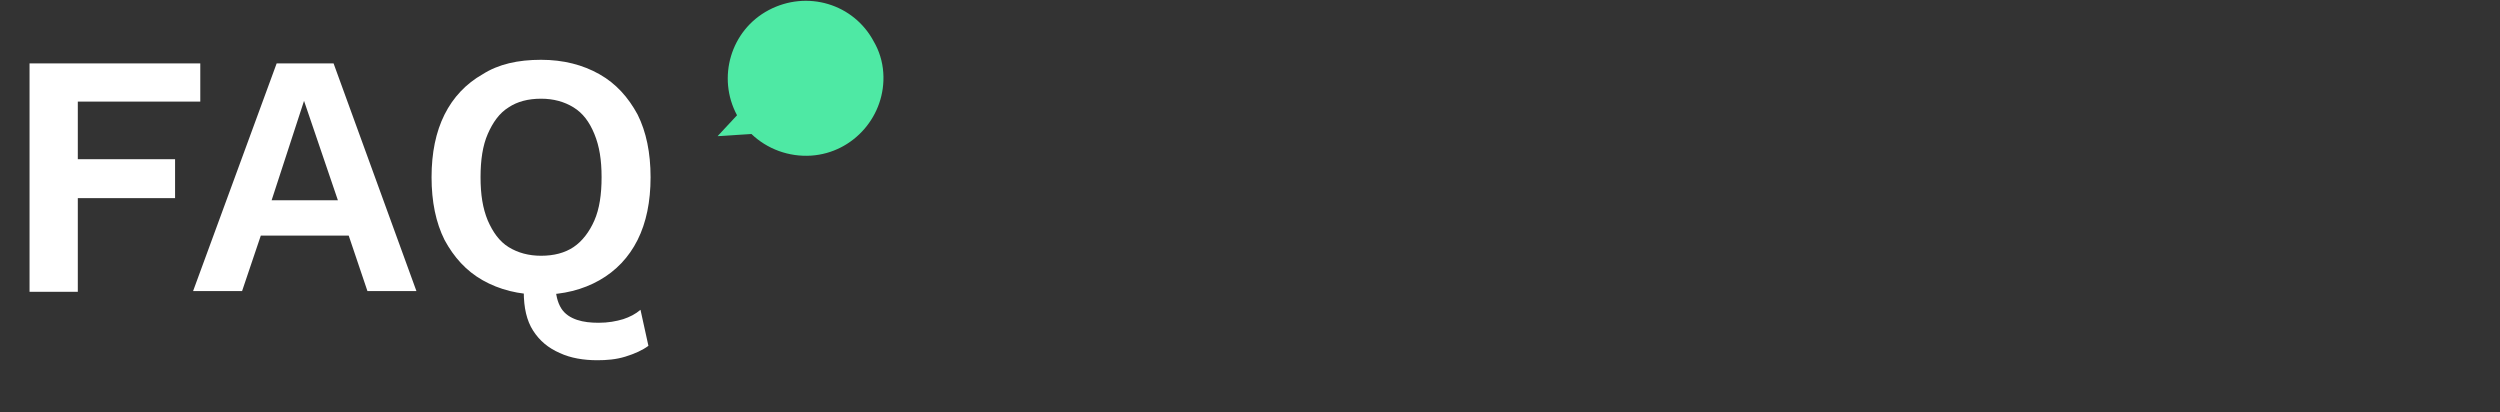 <?xml version="1.0" encoding="utf-8"?>
<!-- Generator: Adobe Illustrator 26.0.3, SVG Export Plug-In . SVG Version: 6.00 Build 0)  -->
<svg version="1.1" id="Layer_1" xmlns="http://www.w3.org/2000/svg" xmlns:xlink="http://www.w3.org/1999/xlink" x="0px" y="0px"
	 viewBox="0 0 347 57.2" style="enable-background:new 0 0 347 57.2;" xml:space="preserve">
<rect x="0" y="0" width="347" height="57.2" fill="#333333" stroke="none"/>
<style type="text/css">
	.st0{enable-background:new    ;}
	.st1{fill:#FFFFFF;}
	.st2{fill:#4EE9A4;}
</style>
<g id="Laag_2">
	<g id="Layer_2_00000023281765537806423910000006961934627487544992_">
		<g class="st0">
			<path class="st1" d="M27.8,14.1H10.8v8h13.5v5.4H10.8v13H4.1V8.8h23.7V14.1z"/>
		</g>
		<g class="st0">
			<path class="st1" d="M57.8,40.4H51l-2.6-7.7H36.2l-2.6,7.7h-6.8L38.4,8.8h7.9L57.8,40.4z M37.7,27.8h9.2L42.2,14L37.7,27.8z"/>
		</g>
		<g class="st0">
			<path class="st1" d="M75.1,8.3c3.1,0,5.8,0.7,8.1,2c2.3,1.3,4,3.2,5.3,5.6c1.2,2.4,1.8,5.3,1.8,8.7c0,3.4-0.6,6.3-1.8,8.7
				c-1.2,2.4-3,4.3-5.3,5.6c-2.3,1.3-5,2-8.1,2c-3.1,0-5.8-0.7-8.1-2c-2.3-1.3-4-3.2-5.3-5.6c-1.2-2.4-1.8-5.3-1.8-8.7
				c0-3.4,0.6-6.3,1.8-8.7c1.2-2.4,3-4.3,5.3-5.6C69.2,8.9,71.9,8.3,75.1,8.3z M75.1,13.7c-1.8,0-3.3,0.4-4.5,1.2
				c-1.3,0.8-2.2,2.1-2.9,3.7c-0.7,1.6-1,3.6-1,6s0.3,4.3,1,6c0.7,1.6,1.6,2.9,2.9,3.7c1.3,0.8,2.8,1.2,4.5,1.2
				c1.8,0,3.3-0.4,4.5-1.2s2.2-2.1,2.9-3.7c0.7-1.6,1-3.6,1-6s-0.3-4.3-1-6s-1.6-2.9-2.9-3.7C78.3,14.1,76.8,13.7,75.1,13.7z
				 M82.9,50c-1.9,0-3.7-0.3-5.2-1c-1.6-0.7-2.8-1.7-3.7-3.1s-1.3-3.2-1.3-5.4c0-0.5,0.1-1.1,0.2-1.6s0.3-1.1,0.6-1.7l4.3-0.7
				c-0.2,0.6-0.4,1.1-0.5,1.6c-0.1,0.5-0.2,0.9-0.2,1.3c0,1.5,0.3,2.6,0.8,3.4c0.5,0.8,1.3,1.3,2.2,1.6c0.9,0.3,1.9,0.4,3,0.4
				c1.3,0,2.4-0.2,3.4-0.5c0.9-0.3,1.7-0.7,2.4-1.3L90,48c-0.8,0.6-1.9,1.1-3.2,1.5S84.2,50,82.9,50z"/>
		</g>
	</g>
	<g id="Laag_3">
		<path class="st2" d="M122.6,10.1c0.4,5.9-4.1,11.1-10,11.5c-3.1,0.2-6.1-0.9-8.3-3l-4.7,0.3l2.7-2.9l0,0
			c-2.8-5.2-0.9-11.8,4.4-14.6s11.8-0.9,14.6,4.4C122,7,122.5,8.5,122.6,10.1z"/>
	</g>
</g>
</svg>
